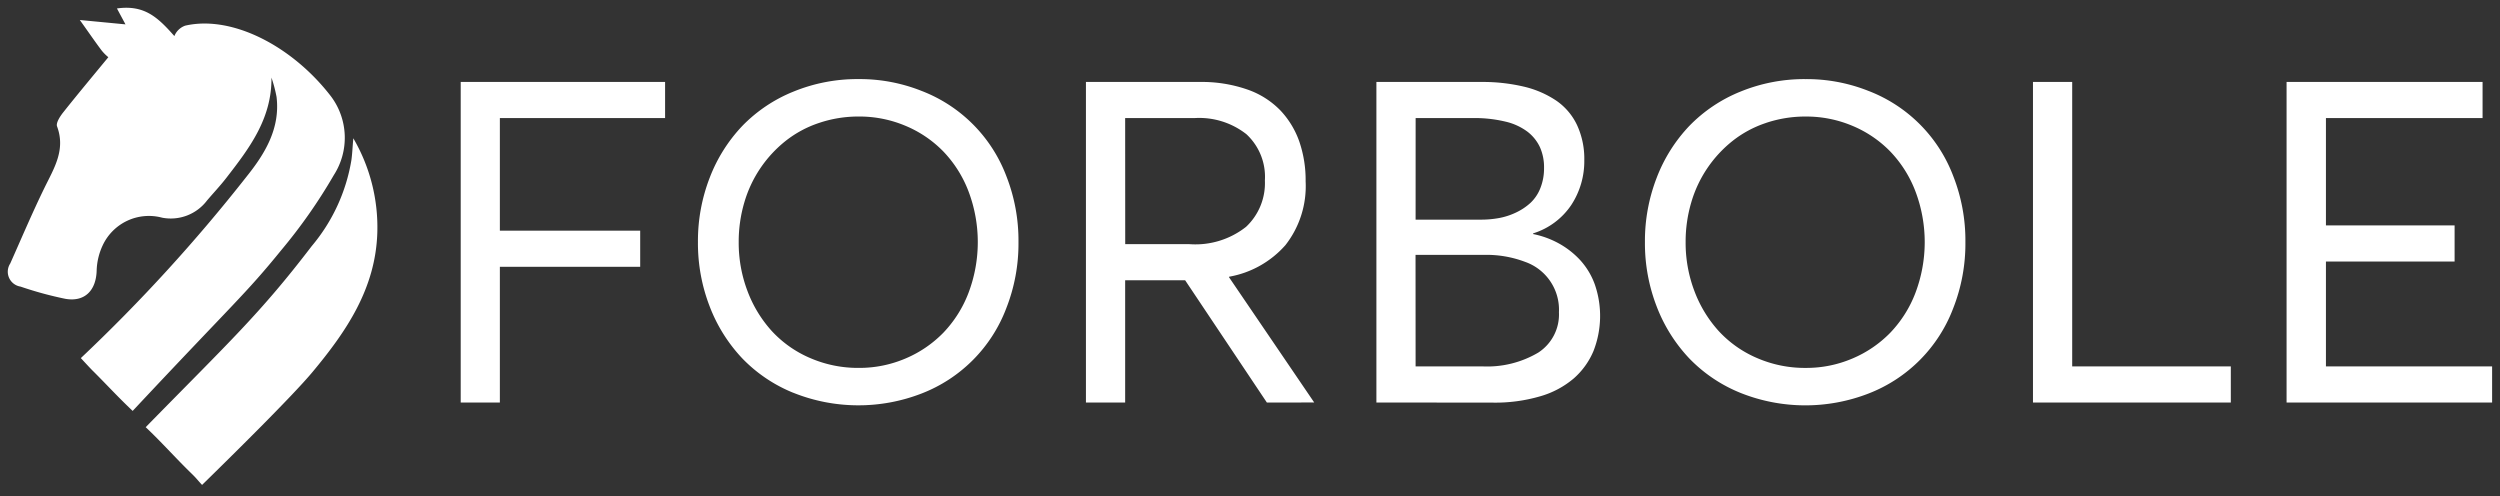 <svg xmlns="http://www.w3.org/2000/svg" width="157.198" height="31.202" viewBox="0 0 157.198 31.202">
  <rect x="0" y="0" width="157.198" height="31.202" fill="#333333" stroke="none"/>
  <g id="logo_white" transform="translate(0.502 0.488)">
    <path id="Union_2" data-name="Union 2" d="M11.493,29.241c-.956-.93-1.861-1.954-2.834-2.868,5.281-5.392,7.182-7.123,10.434-11.379a11.238,11.238,0,0,0,2.5-5.409c.054-.379.068-.764.121-1.379a11.1,11.1,0,0,1,1.509,5.943c-.111,3.508-1.941,6.194-4.075,8.755-1.286,1.543-5.224,5.418-6.944,7.1C11.841,29.611,11.877,29.614,11.493,29.241Zm-6.16-6.412c-.183-.182-.577-.613-.752-.8A104.3,104.3,0,0,0,15,10.62c1.147-1.429,2.129-3.025,1.887-5.016a8.863,8.863,0,0,0-.319-1.213c.026,2.588-1.4,4.451-2.838,6.306-.381.493-.811.947-1.215,1.423A2.86,2.86,0,0,1,9.693,13.2a3.208,3.208,0,0,0-3.735,1.733,4,4,0,0,0-.382,1.594C5.541,17.778,4.823,18.519,3.6,18.3a22.875,22.875,0,0,1-2.81-.767.946.946,0,0,1-.648-1.453c.71-1.593,1.391-3.2,2.156-4.766.6-1.227,1.336-2.379.788-3.853-.082-.221.192-.638.394-.892C4.405,5.405,5.362,4.26,6.31,3.109A2.925,2.925,0,0,1,5.9,2.7C5.481,2.146,5.088,1.569,4.517.769l2.871.275-.537-1C8.581-.2,9.427.608,10.462,1.78a1.143,1.143,0,0,1,.682-.655c2.98-.681,6.767,1.326,9.162,4.441a4.34,4.34,0,0,1,.179,4.962,33.473,33.473,0,0,1-3.3,4.712c-2.276,2.8-2.905,3.233-9.345,10.11C6.906,24.468,6.246,23.737,5.333,22.828Zm103.595,1.383a9.308,9.308,0,0,1-3.207-2.161,9.89,9.89,0,0,1-2.05-3.262,11,11,0,0,1-.741-4.052,11,11,0,0,1,.741-4.052,9.816,9.816,0,0,1,2.05-3.255,9.359,9.359,0,0,1,3.207-2.154,10.606,10.606,0,0,1,4.114-.79A10.5,10.5,0,0,1,117,5.234a9.237,9.237,0,0,1,5.305,5.319,11.09,11.09,0,0,1,.776,4.183,11.089,11.089,0,0,1-.776,4.183A9.261,9.261,0,0,1,117,24.253a10.992,10.992,0,0,1-8.076-.042Zm1.614-16.969a6.892,6.892,0,0,0-2.1,1.129,7.686,7.686,0,0,0-2.6,3.871,8.727,8.727,0,0,0-.353,2.493,8.549,8.549,0,0,0,.554,3.082,7.82,7.82,0,0,0,1.531,2.515,7.033,7.033,0,0,0,2.4,1.69,7.55,7.55,0,0,0,3.068.623,7.382,7.382,0,0,0,2.93-.589,7.274,7.274,0,0,0,2.383-1.621,7.469,7.469,0,0,0,1.586-2.514,9.015,9.015,0,0,0,0-6.372,7.469,7.469,0,0,0-1.586-2.514,7.186,7.186,0,0,0-2.383-1.614,7.455,7.455,0,0,0-2.93-.582A7.733,7.733,0,0,0,110.541,7.242ZM49.382,24.211a9.312,9.312,0,0,1-3.207-2.161,9.893,9.893,0,0,1-2.05-3.262,11,11,0,0,1-.741-4.052,11,11,0,0,1,.741-4.052,9.819,9.819,0,0,1,2.05-3.255,9.363,9.363,0,0,1,3.207-2.154,10.606,10.606,0,0,1,4.114-.79,10.5,10.5,0,0,1,3.962.748,9.237,9.237,0,0,1,5.305,5.319,11.09,11.09,0,0,1,.776,4.183,11.089,11.089,0,0,1-.776,4.183,9.261,9.261,0,0,1-5.305,5.333,10.992,10.992,0,0,1-8.076-.042ZM51,7.242a6.888,6.888,0,0,0-2.1,1.129,7.684,7.684,0,0,0-2.6,3.871,8.727,8.727,0,0,0-.353,2.493,8.549,8.549,0,0,0,.554,3.082,7.827,7.827,0,0,0,1.531,2.515,7.039,7.039,0,0,0,2.4,1.69,7.55,7.55,0,0,0,3.068.623,7.383,7.383,0,0,0,2.93-.589,7.271,7.271,0,0,0,2.383-1.621,7.462,7.462,0,0,0,1.586-2.514,9.015,9.015,0,0,0,0-6.372,7.462,7.462,0,0,0-1.586-2.514,7.183,7.183,0,0,0-2.383-1.614,7.455,7.455,0,0,0-2.93-.582A7.734,7.734,0,0,0,51,7.242Zm92.276,17.579V4.666H155.6V6.937h-9.849v6.746h8.09v2.272h-8.09v6.594H156.2v2.272Zm-15.946,0V4.666h2.466V22.549h9.974v2.272Zm-41.285,0V4.666h6.58a11.254,11.254,0,0,1,2.681.291,6.194,6.194,0,0,1,2.043.879A3.863,3.863,0,0,1,98.66,7.374a5.037,5.037,0,0,1,.457,2.209A5.017,5.017,0,0,1,98.3,12.4a4.5,4.5,0,0,1-2.4,1.787v.042a5.658,5.658,0,0,1,1.635.6,5.306,5.306,0,0,1,1.33,1.046,4.563,4.563,0,0,1,.914,1.524,6.055,6.055,0,0,1-.083,4.183,4.718,4.718,0,0,1-1.233,1.718,5.647,5.647,0,0,1-2.113,1.129,10.038,10.038,0,0,1-2.971.4Zm2.465-2.272H92.69a6.306,6.306,0,0,0,3.533-.866,2.858,2.858,0,0,0,1.3-2.542,3.189,3.189,0,0,0-2.133-3.165,6.842,6.842,0,0,0-2.59-.437H88.506Zm0-9.226h4.087a6.321,6.321,0,0,0,1.156-.1,4.286,4.286,0,0,0,1.081-.353,3.627,3.627,0,0,0,.907-.609,2.535,2.535,0,0,0,.617-.928,3.345,3.345,0,0,0,.228-1.261,3.085,3.085,0,0,0-.256-1.3,2.633,2.633,0,0,0-.783-.977,3.712,3.712,0,0,0-1.392-.637,8.3,8.3,0,0,0-2.043-.222h-3.6Zm-9.352,11.5-5.139-7.688H70.247v7.688H67.781V4.666h7.148a8.7,8.7,0,0,1,2.992.471,5.311,5.311,0,0,1,2.085,1.316A5.486,5.486,0,0,1,81.2,8.42a7.474,7.474,0,0,1,.395,2.493,6.016,6.016,0,0,1-1.268,4.01,6.132,6.132,0,0,1-3.539,1.988l-.014.027,5.361,7.882Zm-8.907-9.96h4.017a5.142,5.142,0,0,0,3.581-1.088,3.766,3.766,0,0,0,1.184-2.916,3.646,3.646,0,0,0-1.163-2.909A4.8,4.8,0,0,0,74.61,6.937H70.247Zm-41.784,9.96V4.666H41.318V6.937H30.929v7.079h8.824v2.272H30.929v8.533Z" transform="translate(0 0)" fill="#fff" stroke="rgba(0,0,0,0)" stroke-miterlimit="10" stroke-width="1"/>
  </g>
</svg>
